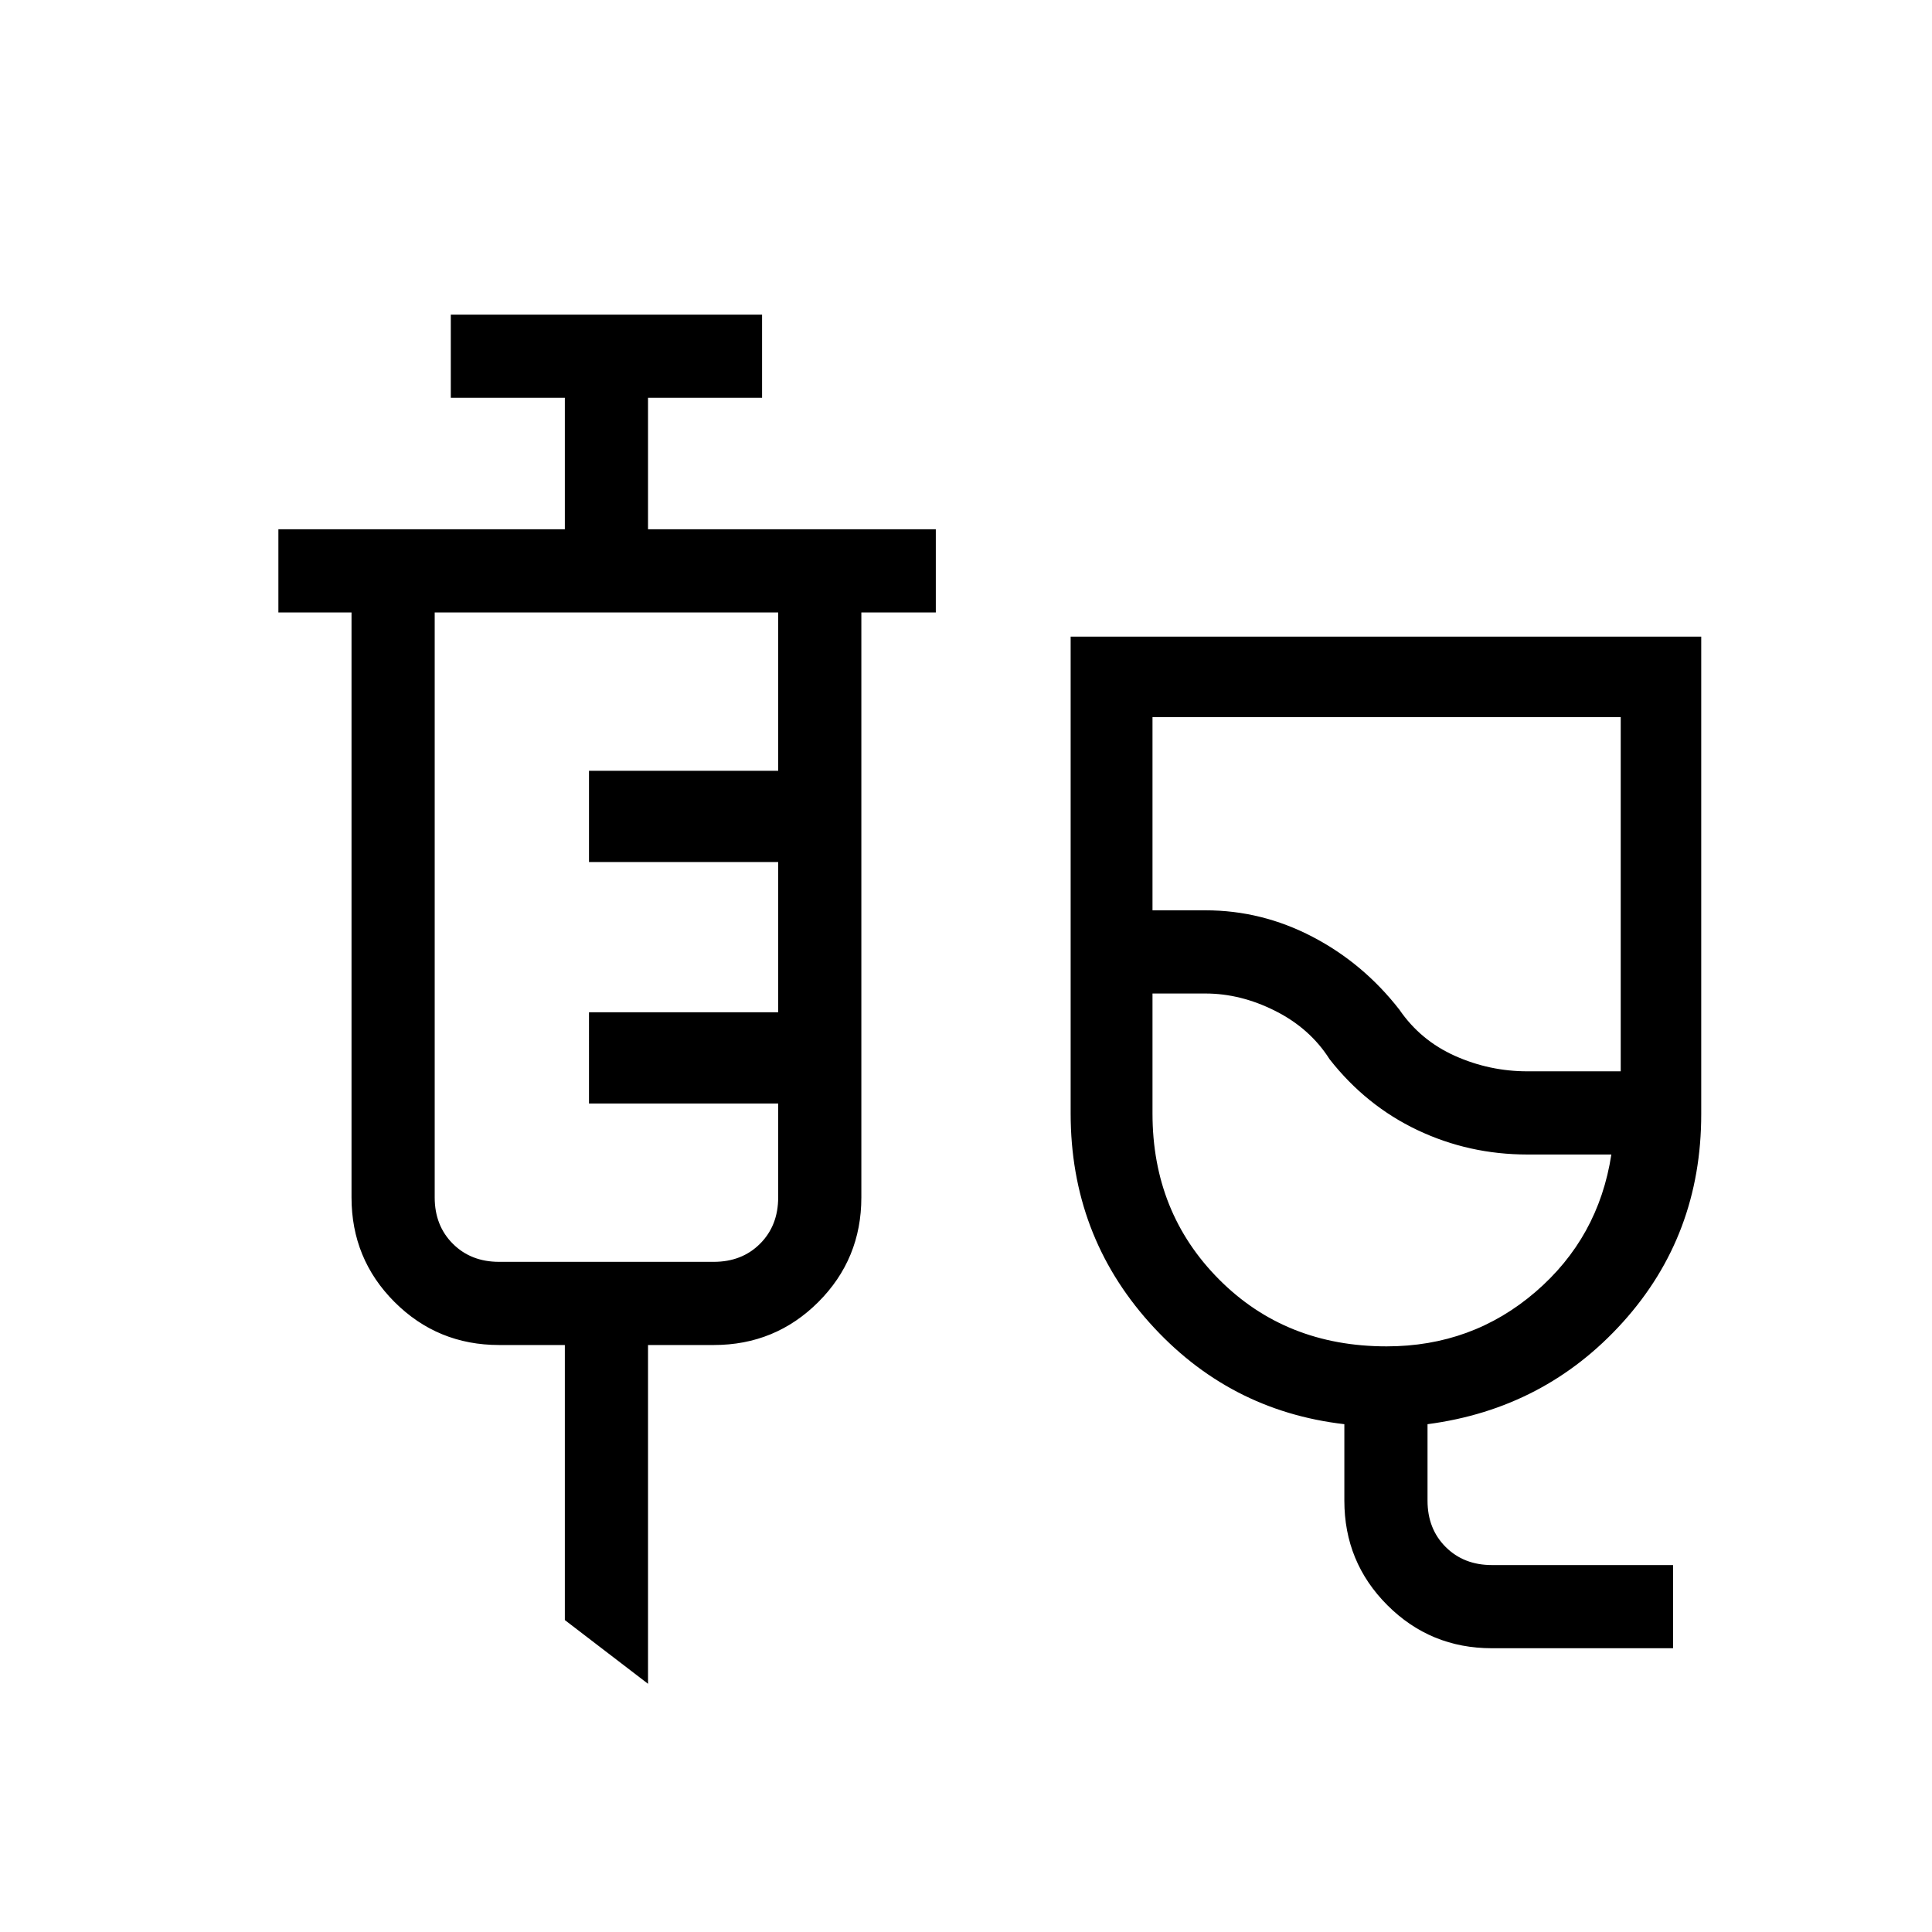 <svg xmlns="http://www.w3.org/2000/svg" height="40" viewBox="0 -960 960 960" width="40"><path d="M741.33-141q-30.58 0-51.95-21.38Q668-183.75 668-214.33v-38q-57.67-6.67-96.83-50.44Q532-346.54 532-406.67v-237h313.33v237.3q0 60.11-38.83 103.24-38.83 43.13-97.17 50.8v38q0 14 9 23t23 9h90V-141h-90Zm17.6-286.67h46.4v-176H572.67v96H599q27.94 0 53.16 13.15 25.21 13.14 43.17 36.19 10.5 15.33 27.66 23 17.15 7.66 35.94 7.66ZM689-291q42.5 0 73.92-27 31.41-27 37.75-68.33H759q-29.09 0-54.66-12.13-25.57-12.13-43.67-35.21-9.67-15.26-26.89-23.96-17.22-8.7-34.78-8.7h-26.33v59.66q0 49.18 33.09 82.42Q638.86-291 689-291Zm-28.33-167.33ZM322-123.33 280.67-155v-136.67H248q-30.58 0-51.96-21.37-21.37-21.38-21.37-51.96v-290.67h-36.34V-697h142.34v-65.33H224v-41.34h154.67v41.34H322V-697h143v41.33h-37V-365q0 30.58-21.37 51.96-21.38 21.37-51.96 21.37H322v168.34ZM248-333h106.67q14 0 23-9t9-23v-46.67h-94V-457h94v-74.67h-94V-577h94v-78.67H216V-365q0 14 9 23t23 9Z"/></svg>